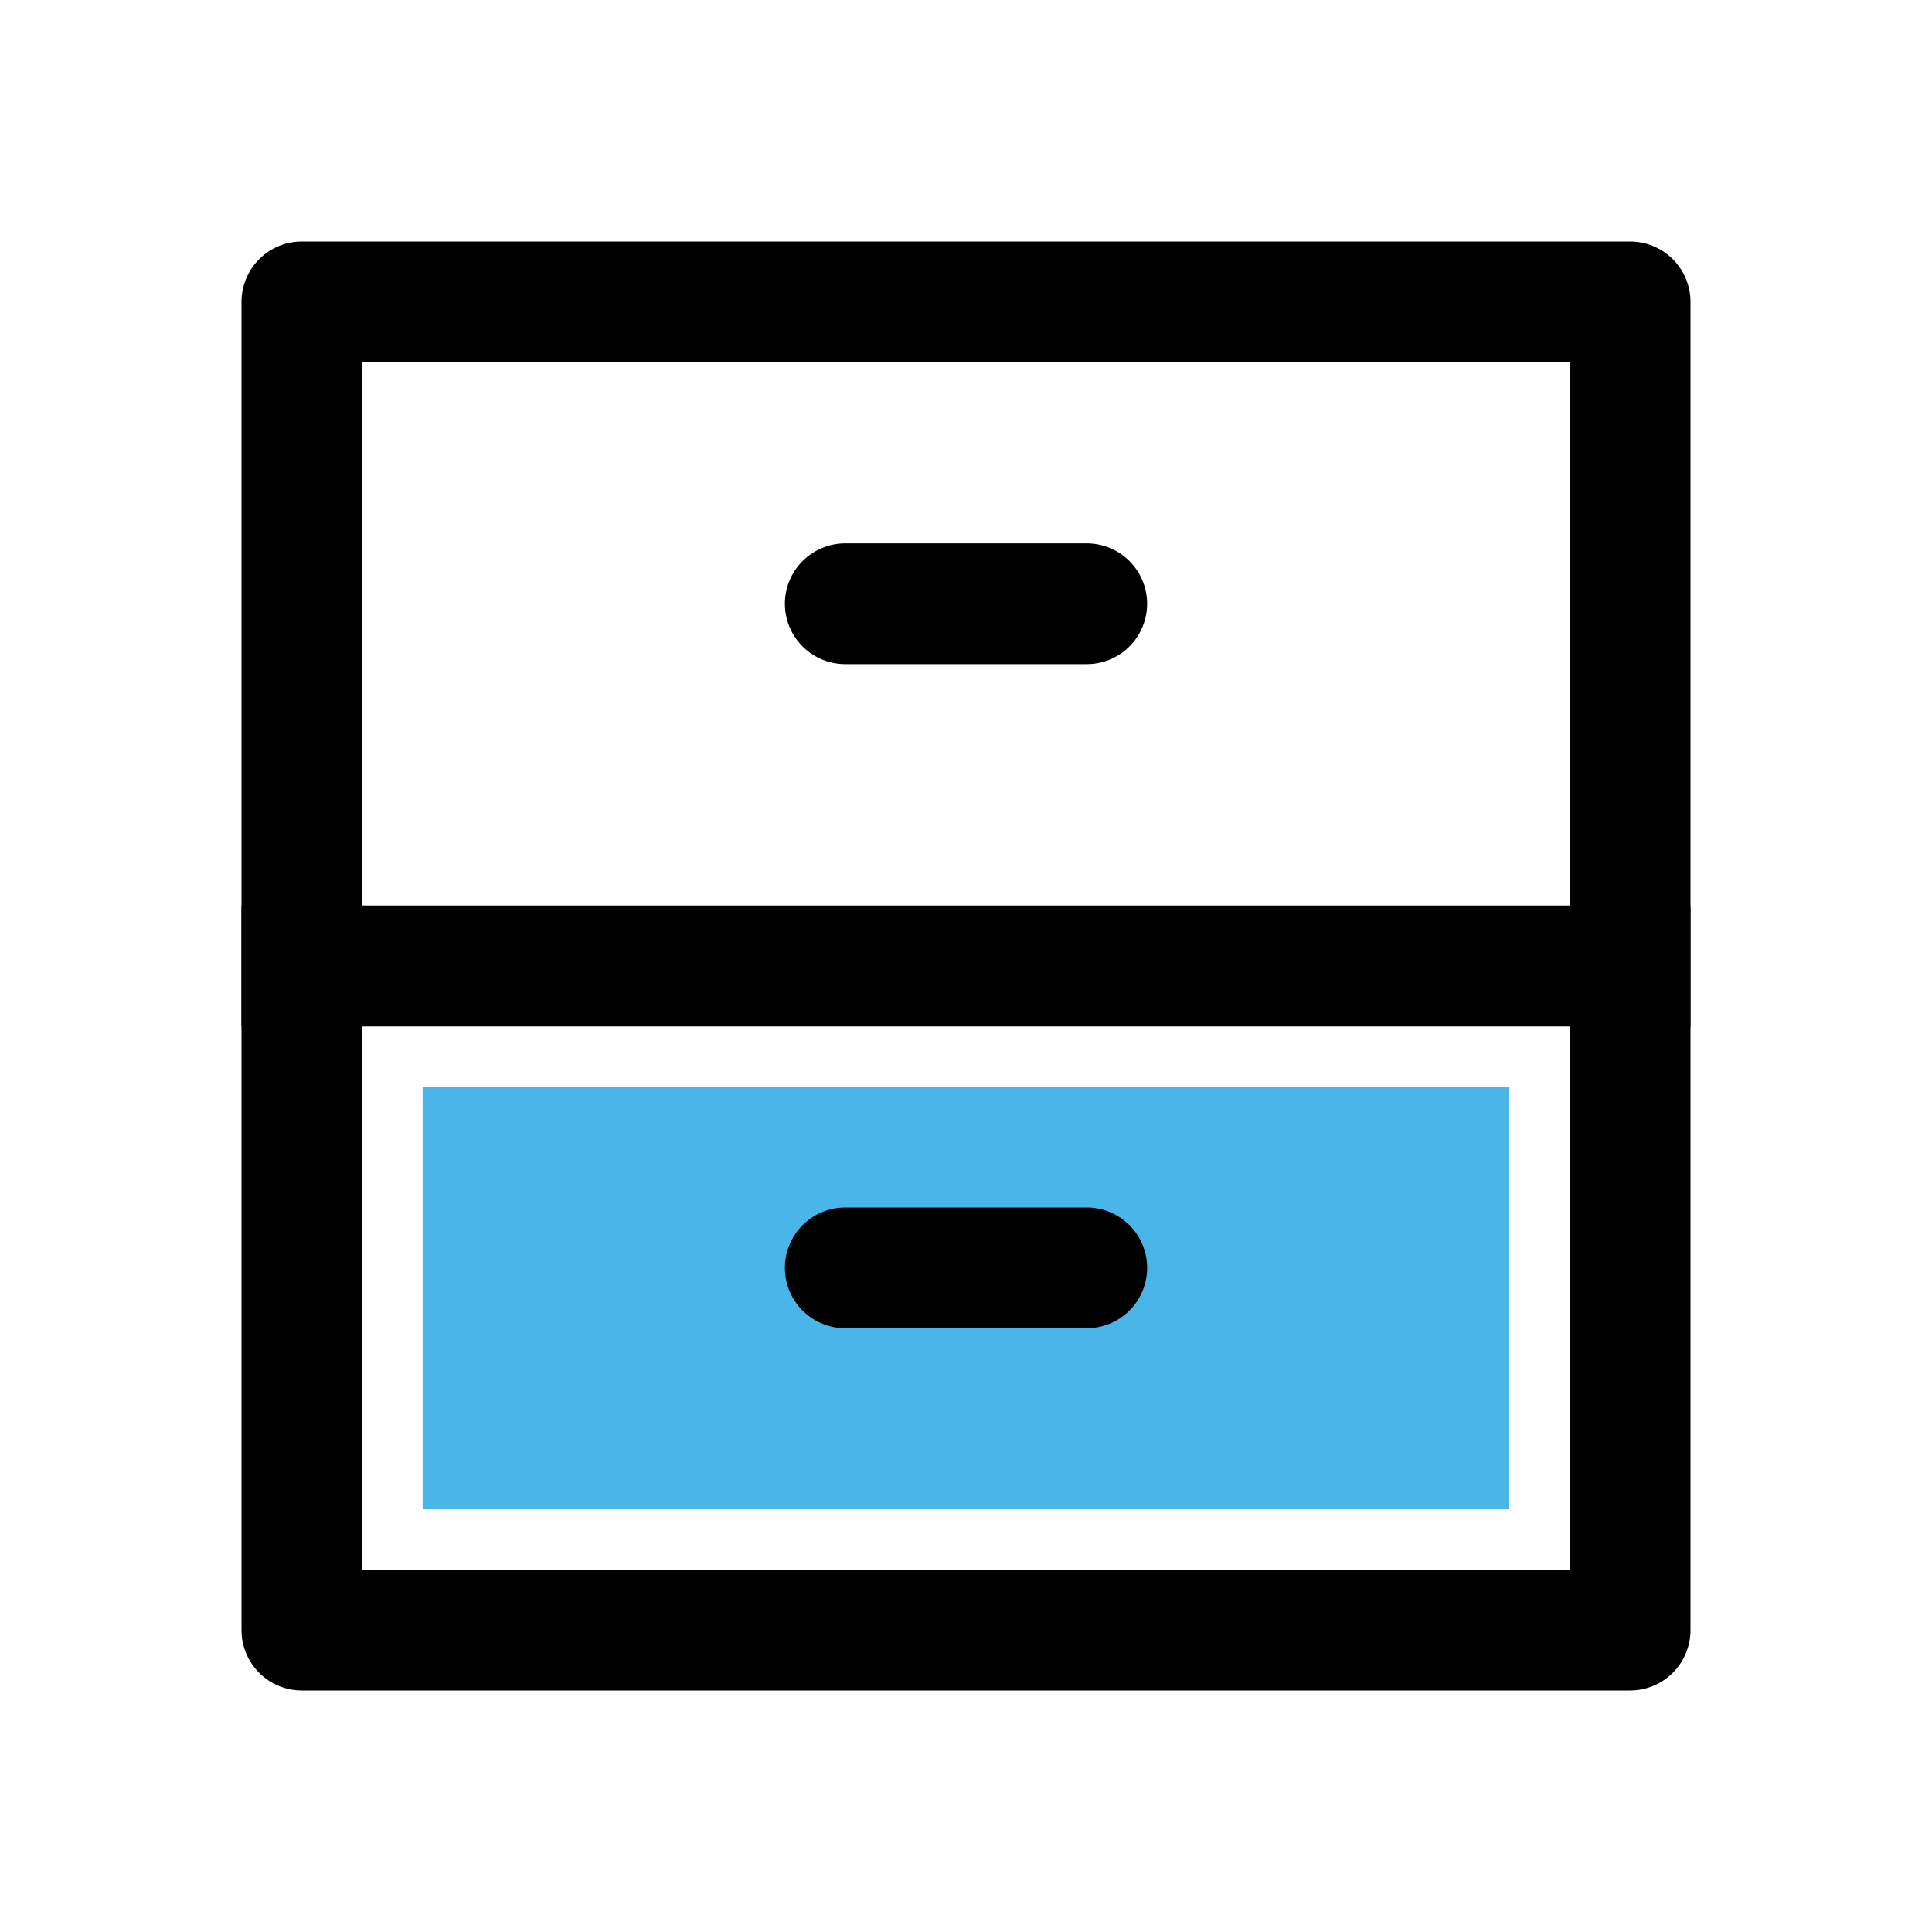 <svg width="32" height="32" viewBox="0 0 32 32" xmlns="http://www.w3.org/2000/svg">
    <g fill="none" fill-rule="evenodd">
        <path fill="#4AB5E8" d="M7 18h18v7H7z"/>
        <path d="M26 6v9H6V6h20m1-2H5a1 1 0 0 0-1 1v12h24V5a1 1 0 0 0-1-1z" fill="#000" fill-rule="nonzero"/>
        <path d="M26 17v9H6v-9h20m2-2H4v12a1 1 0 0 0 1 1h22a1 1 0 0 0 1-1V15z" fill="#000" fill-rule="nonzero"/>
        <path stroke="#000" stroke-width="2" stroke-linecap="round" stroke-linejoin="round" d="M14 10h4M14 21h4"/>
    </g>
</svg>
